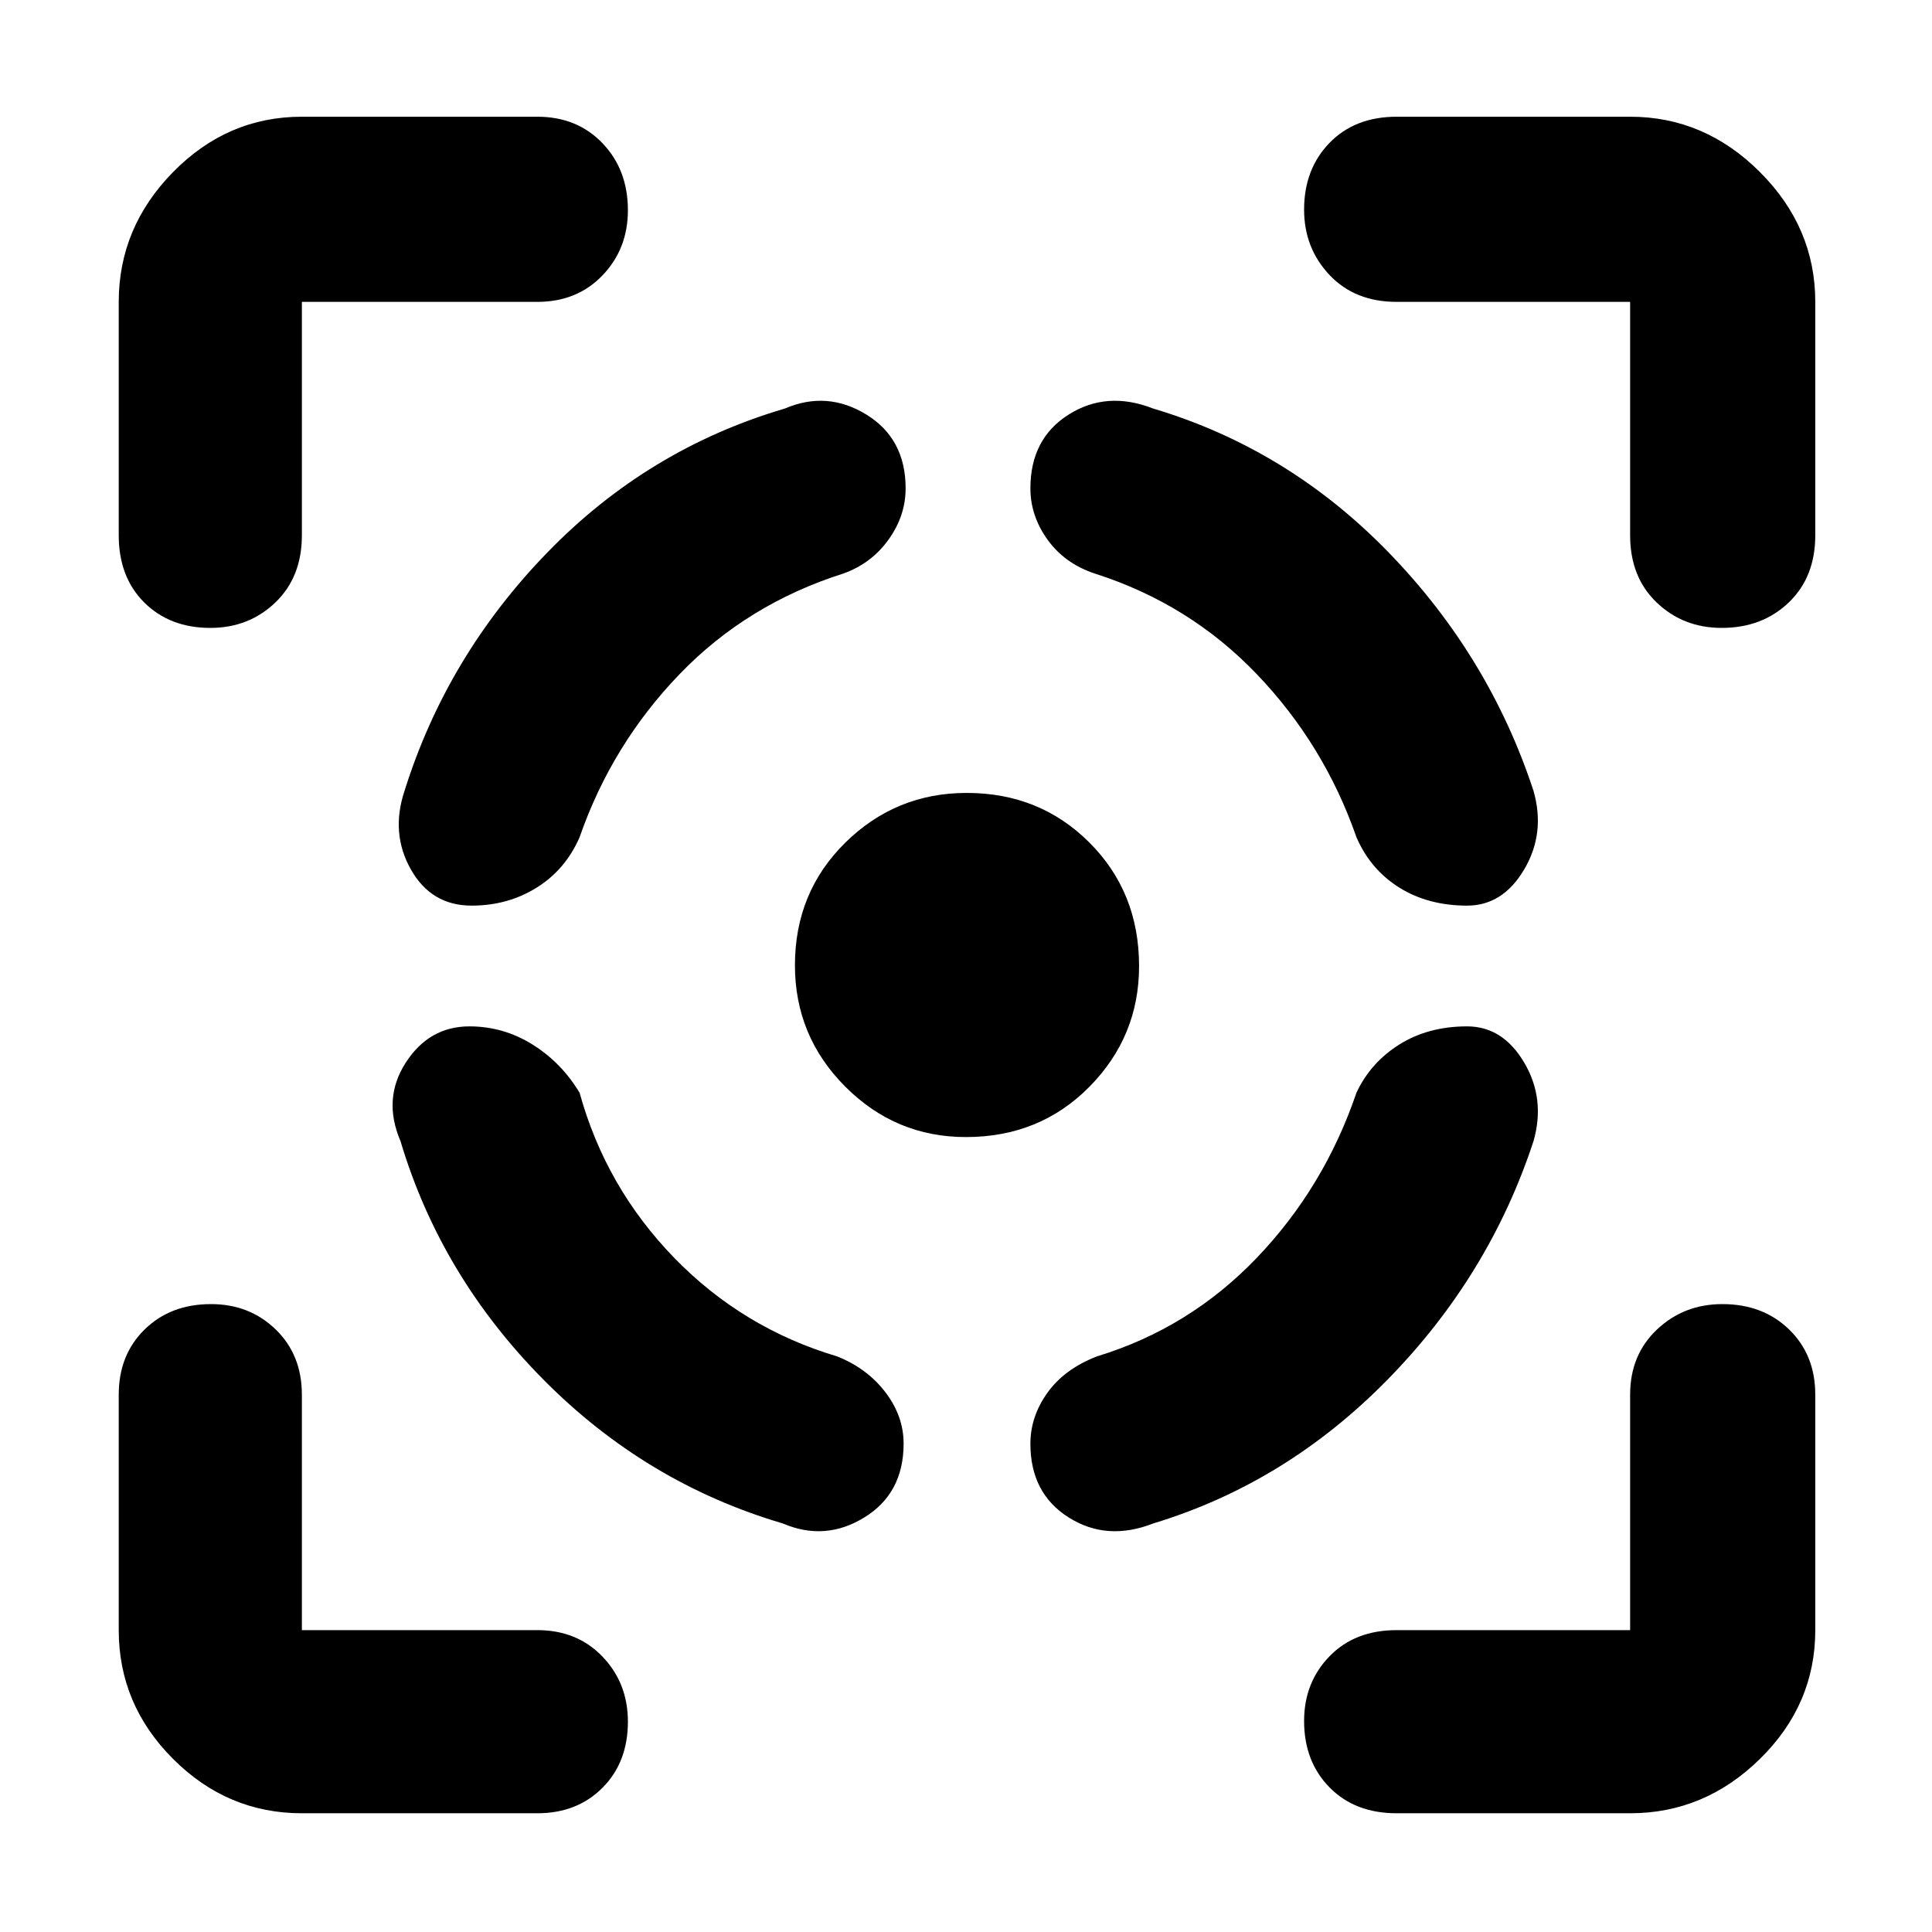 <svg xmlns="http://www.w3.org/2000/svg" height="48" viewBox="0 -960 960 960" width="48"><path d="M150-59q-37 0-64-27t-27-64v-117q0-19.77 12.86-32.39 12.86-12.61 33-12.61Q124-312 137-299.39q13 12.62 13 32.39v117h117q19.77 0 32.39 13.18Q312-123.65 312-104.51q0 20.14-12.61 32.83Q286.77-59 267-59H150ZM59-694v-116q0-37 27-64.5t64-27.5h117q19.77 0 32.39 13.18Q312-875.65 312-855.51q0 19.14-12.61 32.33Q286.77-810 267-810H150v116q0 20.75-13.18 33.37Q123.65-648 104.51-648q-20.14 0-32.83-12.63Q59-673.25 59-694Zm420.94 299Q445-395 420-420.06q-25-25.07-25-60.31 0-36.29 25.06-60.96Q445.13-566 480.37-566q36.29 0 60.96 24.67T566-479.94Q566-445 541.33-420t-61.39 25ZM810-59H694q-20.75 0-33.37-12.86-12.63-12.86-12.63-33Q648-124 660.63-137q12.62-13 33.37-13h116v-117q0-19.77 13.36-32.39Q836.72-312 855.86-312 876-312 889-299.39q13 12.62 13 32.39v117q0 37-27.5 64T810-59Zm0-635v-116H694q-20.75 0-33.37-13.36Q648-836.72 648-855.86 648-876 660.63-889q12.62-13 33.37-13h116q37 0 64.5 27.5T902-810v116q0 20.75-13.18 33.37Q875.65-648 855.51-648q-19.14 0-32.33-12.63Q810-673.25 810-694ZM233.25-450q-19.99 0-31.62 18Q190-414 199-393q20 67 71 118.5T389-203q21 9 40.5-3t19.5-36.68q0-13.61-9-25.46Q431-280 416-286q-47-14-81-49t-47-82q-9-15-23.43-24-14.44-9-31.32-9Zm1.12-60q-20.07 0-30.22-18Q194-546 201-567q21-67 71-118.5T390-757q21-9 40.5 3t19.5 36.68q0 13.61-8.5 25.46Q433-680 419-675q-47.9 15.23-81.45 50.12Q304-590 288-544q-7 16.12-21.34 25.06-14.34 8.94-32.29 8.94ZM729-450q17.74 0 28.37 18Q768-414 762-393q-22 67-72.5 118.5T573-203q-23 9-42-3t-19-36.59q0-13.54 8.45-25.34Q528.9-279.74 545-286q46-14 79.5-49t49.5-82q7-15 21.34-24t33.66-9Zm0-60q17.74 0 28.37-18Q768-546 762-567q-22-67-72-118.5T573-757q-23-9-42 3t-19 36.68q0 13.61 8.5 25.46Q529-680 544-675q47 15 80.5 50t49.5 81q7 16.12 21.34 25.06Q709.68-510 729-510Z"/></svg>